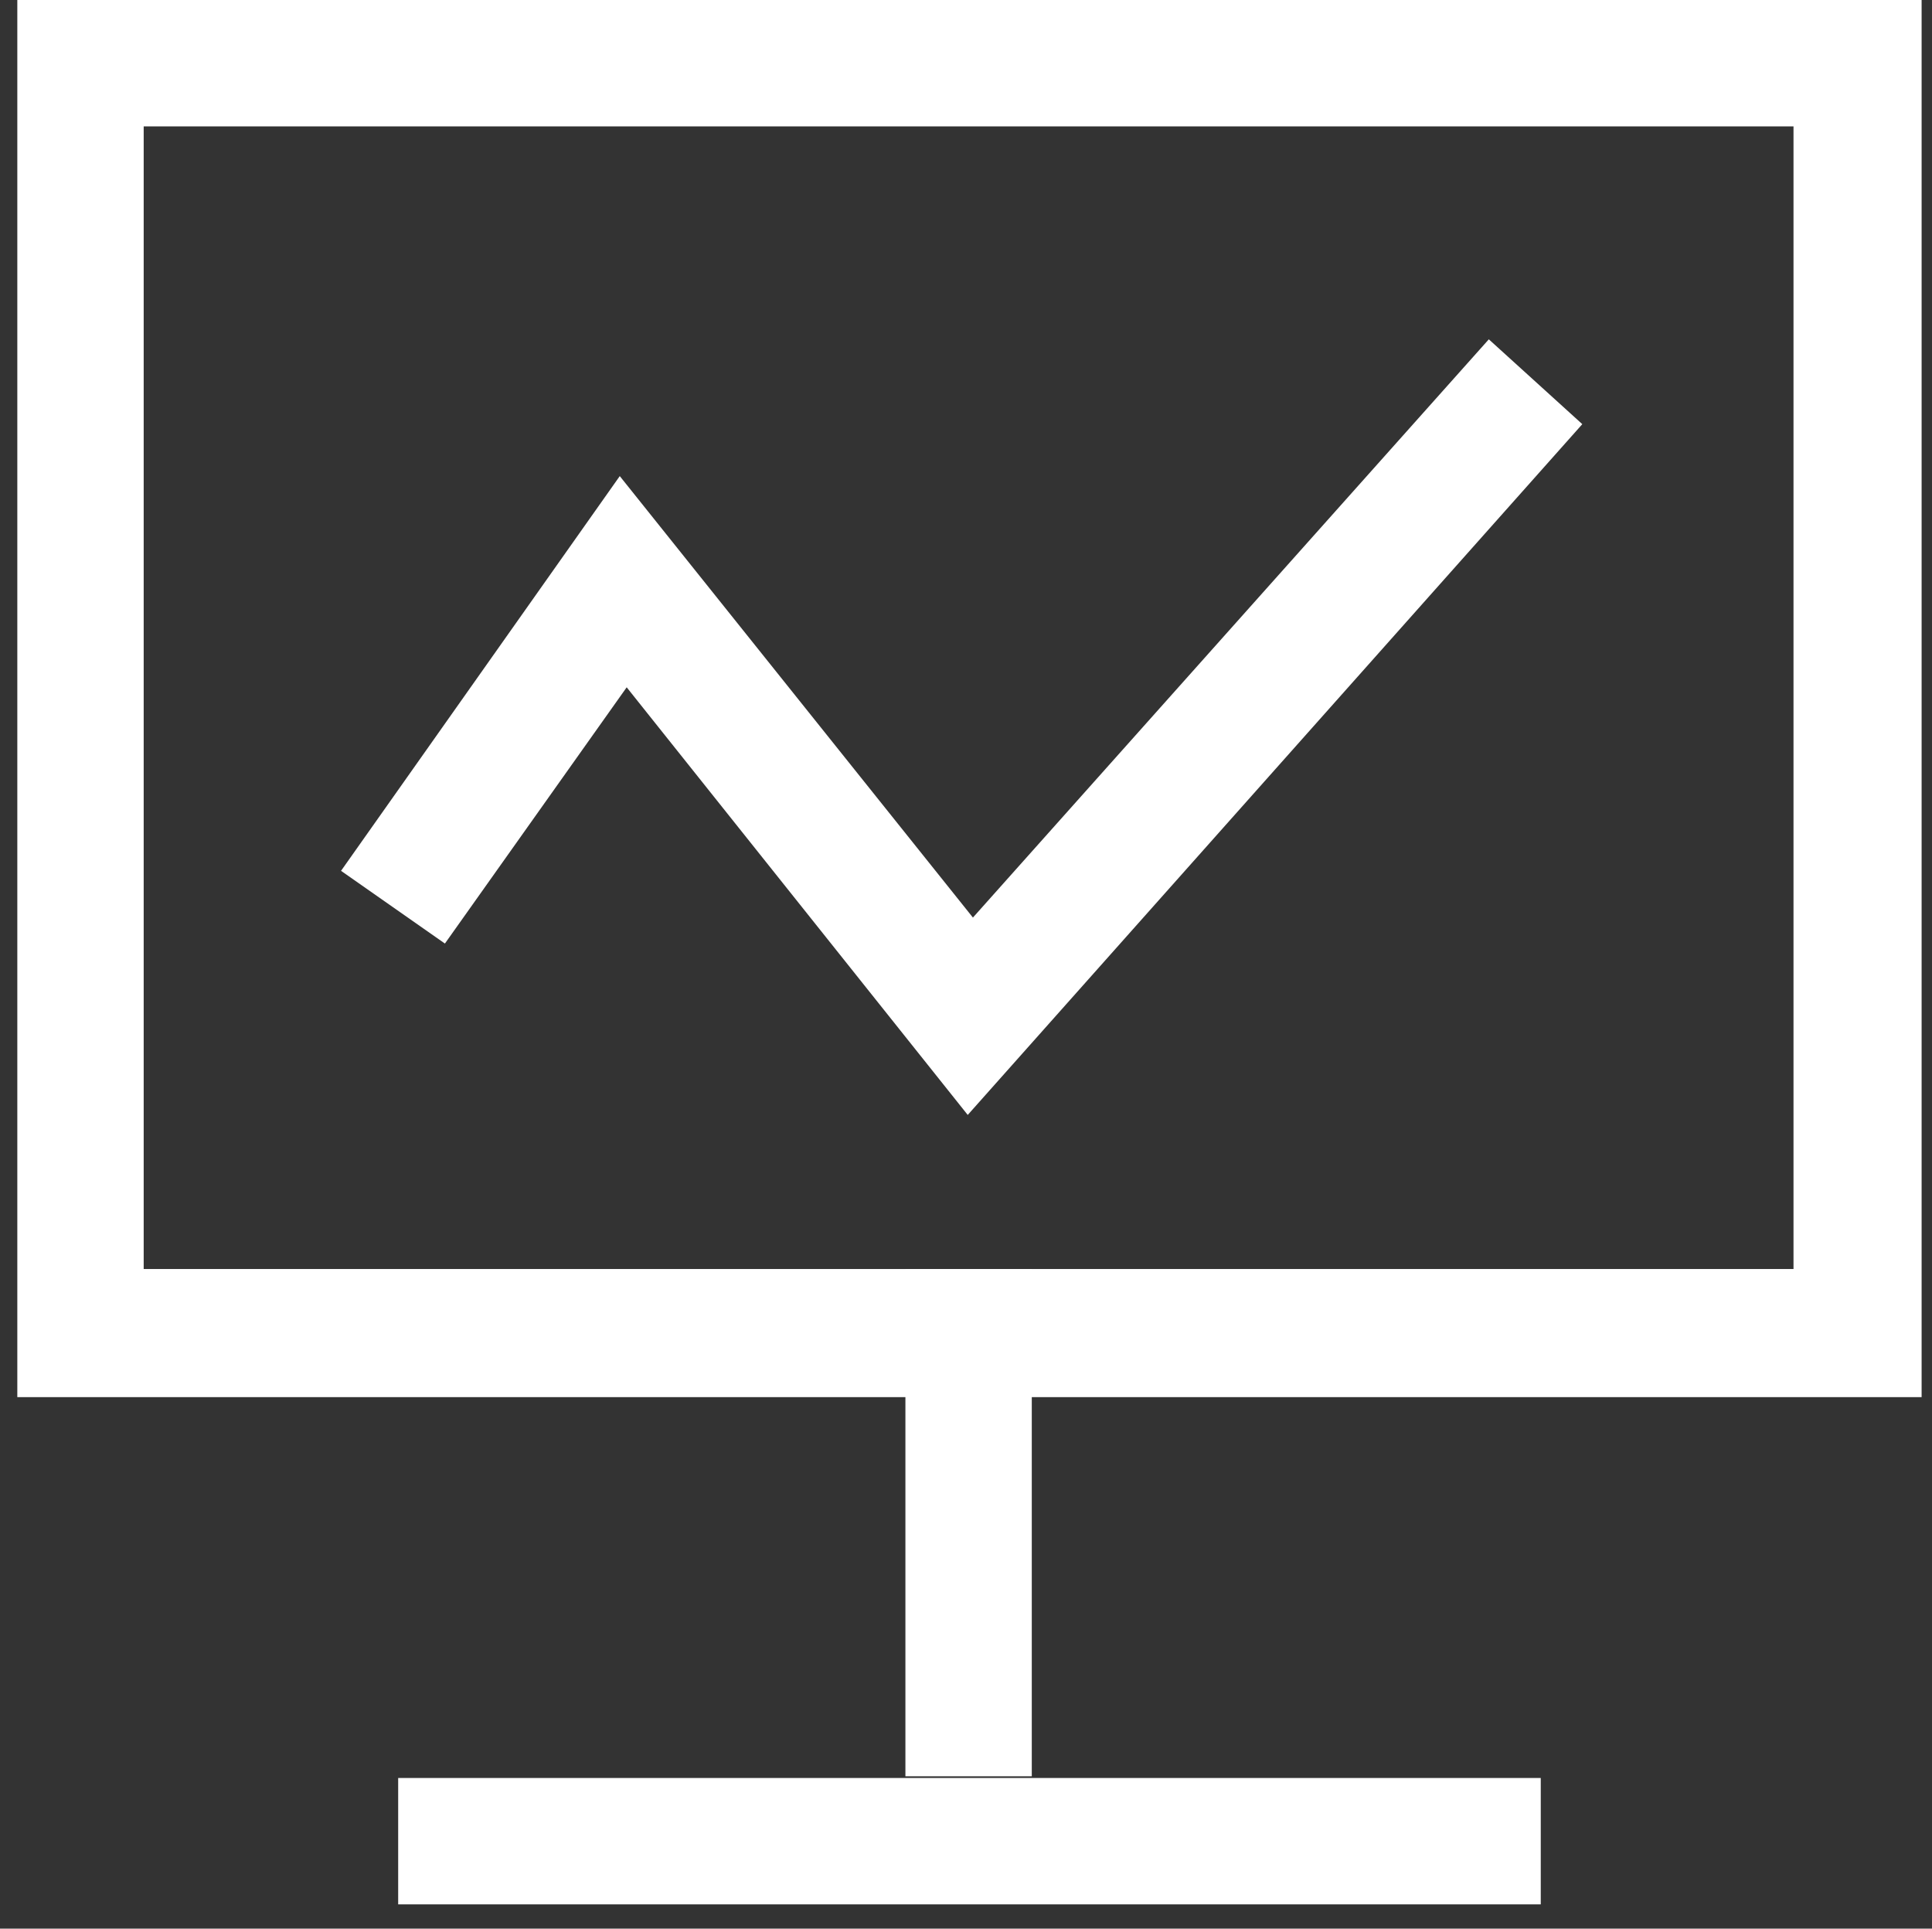 <?xml version="1.0" encoding="utf-8"?>
<!-- Generator: Adobe Illustrator 22.0.1, SVG Export Plug-In . SVG Version: 6.00 Build 0)  -->
<svg version="1.0" id="图层_1" xmlns="http://www.w3.org/2000/svg" xmlns:xlink="http://www.w3.org/1999/xlink" x="0px" y="0px"
	 viewBox="0 0 111.6 111.4" style="enable-background:new 0 0 111.6 111.4;" xml:space="preserve">
<rect x="0" y="0" width="111.6" height="111.4" fill="#333333" stroke="none"/>
<style type="text/css">
	.st0{fill:#ffffff;}
</style>
<g>
	<path class="st0" d="M8.3,7.3v66h95.3v-66H8.3z M1,0h110v80.7H1V0z M1,0"/>
	<path class="st0" d="M23,102.7h66v7.3H23V102.7z M52.3,73.3h7.3v29.3h-7.3V73.3z M52.3,73.3"/>
	<path class="st0" d="M55.9,64.4l35.5-39.9L86,19.6L56.2,53L35.8,27.5L19.7,50.3l6,4.2l10.5-14.8L55.9,64.4z M55.9,64.4"
		/>
</g>
</svg>
